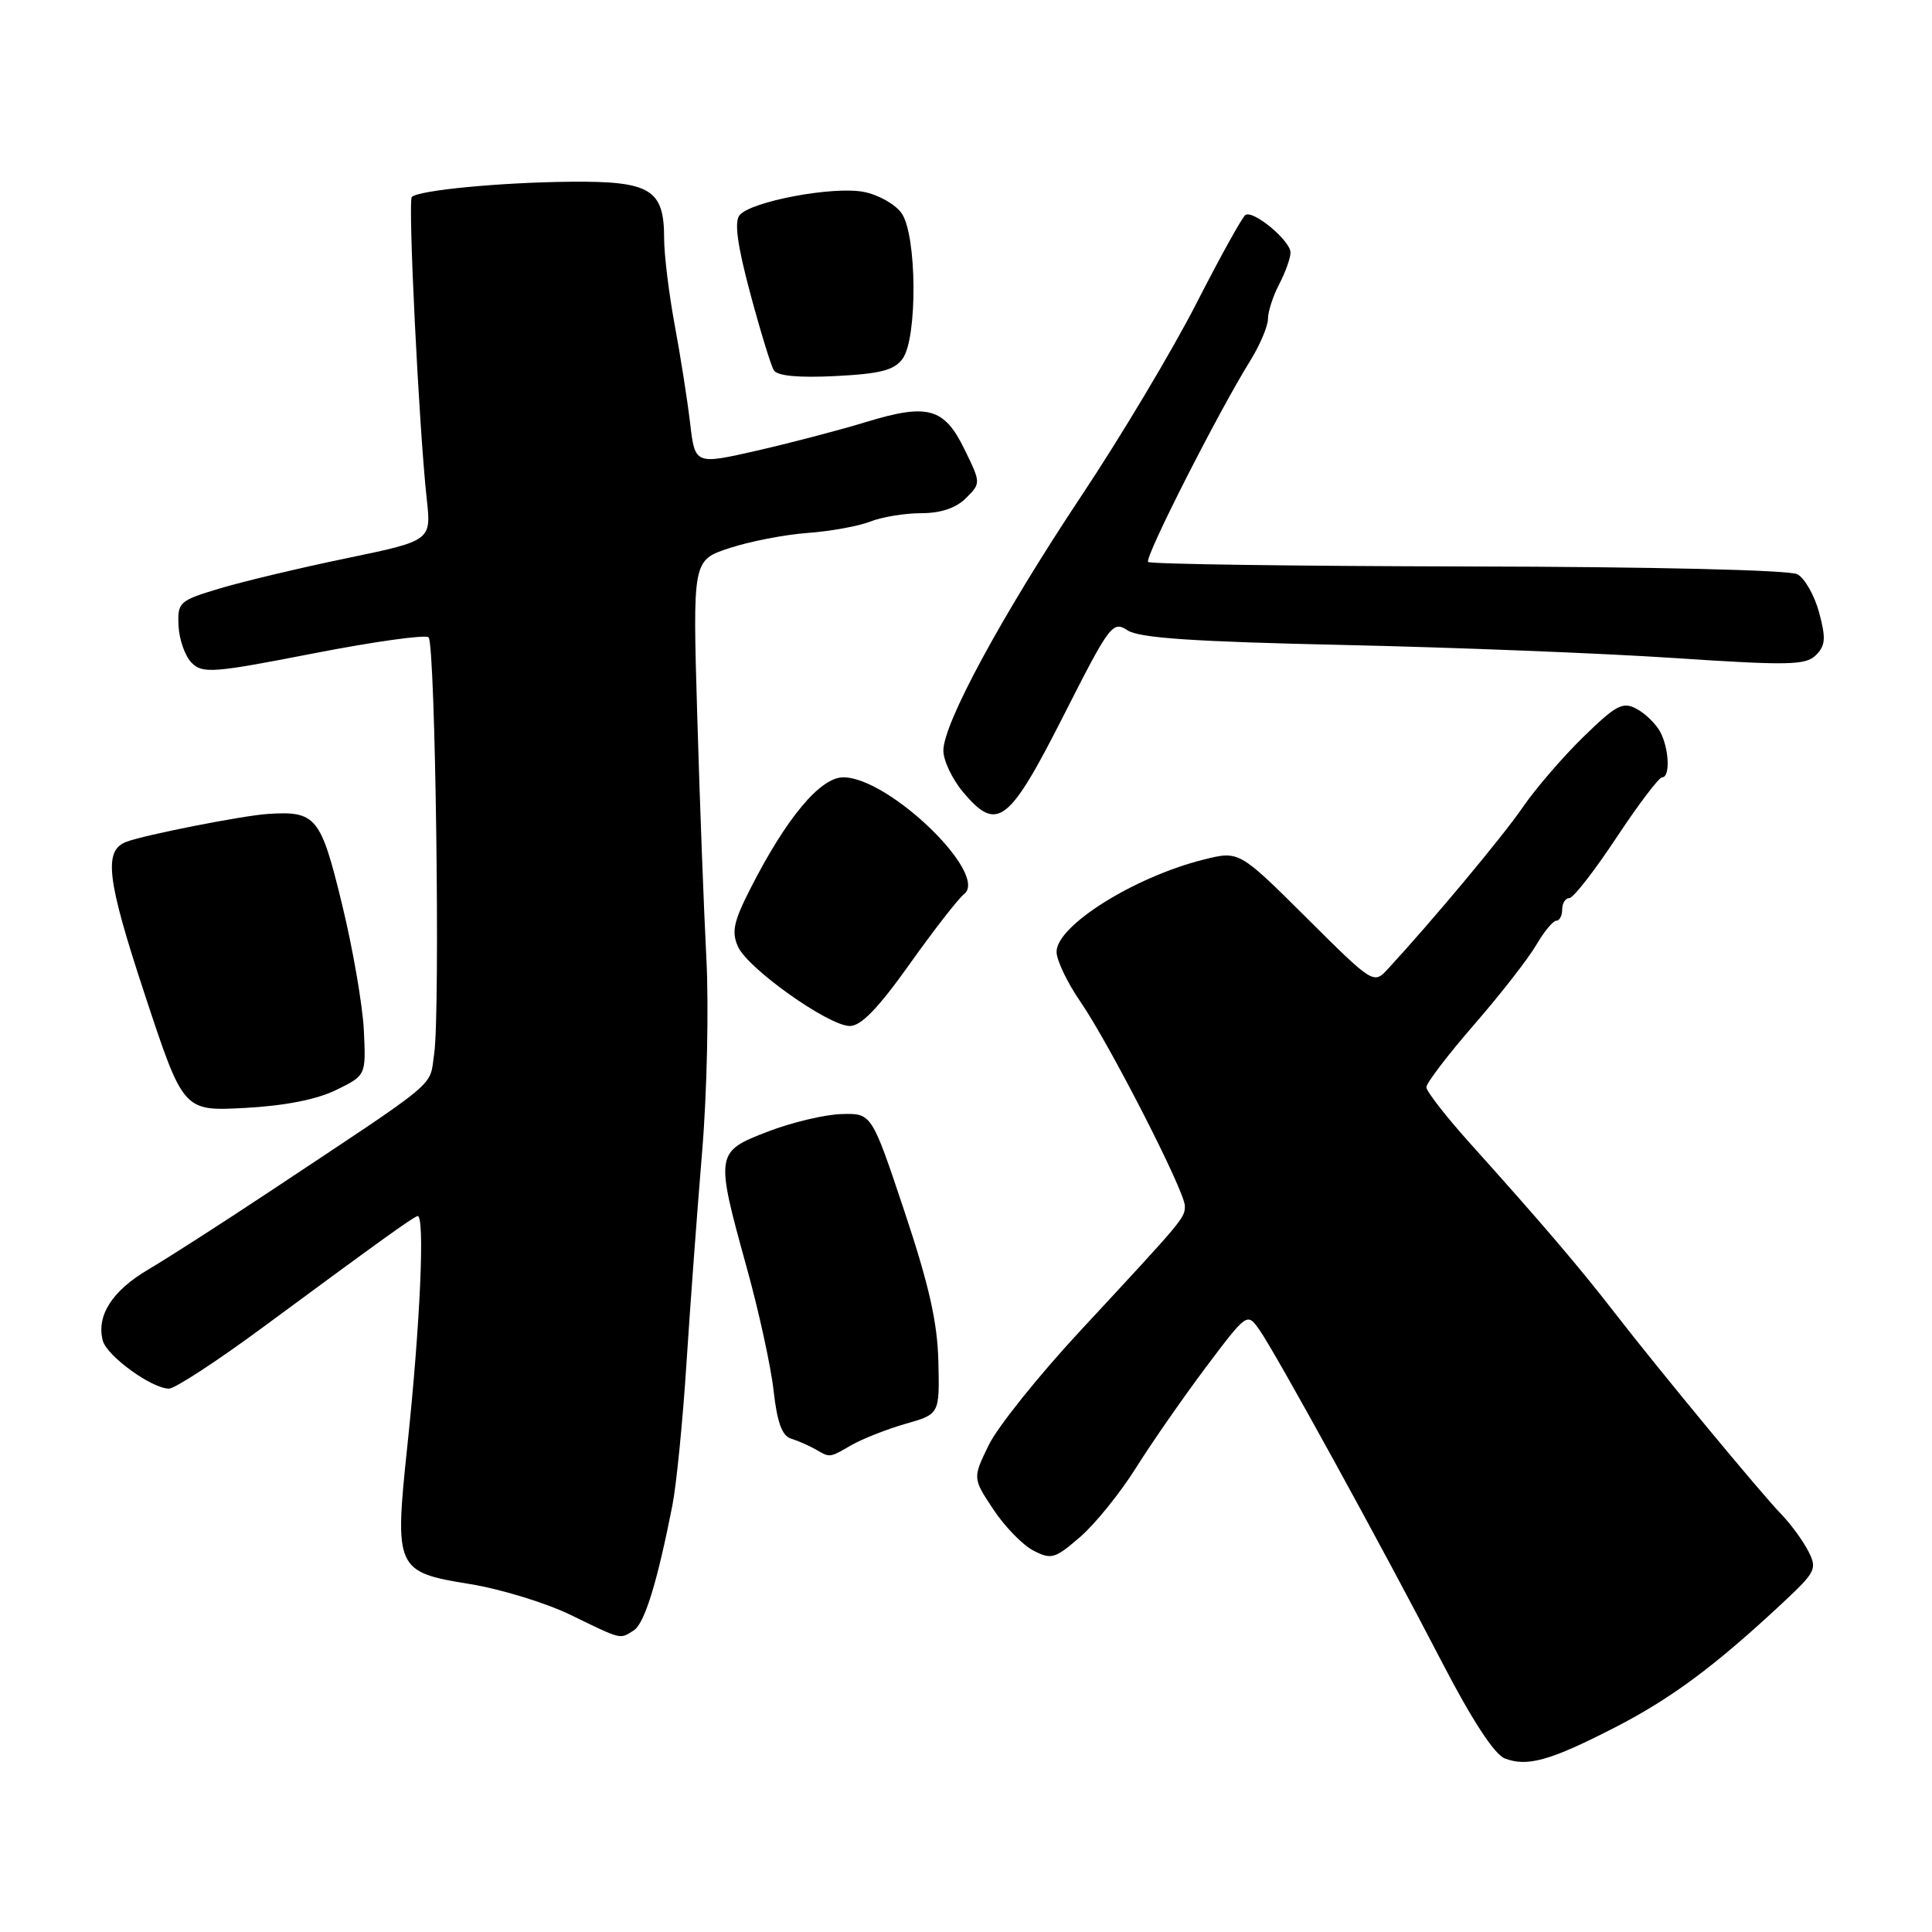 <?xml version="1.0" encoding="UTF-8" standalone="no"?>
<!DOCTYPE svg PUBLIC "-//W3C//DTD SVG 1.1//EN" "http://www.w3.org/Graphics/SVG/1.1/DTD/svg11.dtd" >
<svg xmlns="http://www.w3.org/2000/svg" xmlns:xlink="http://www.w3.org/1999/xlink" version="1.1" viewBox="0 0 256 256">
 <g >
 <path fill="currentColor"
d=" M 214.00 228.89 C 221.46 225.05 227.23 220.77 236.20 212.40 C 240.63 208.26 240.82 207.88 239.58 205.48 C 238.85 204.09 237.29 201.95 236.10 200.72 C 233.36 197.91 219.92 181.65 214.00 174.01 C 209.28 167.91 204.33 162.11 194.75 151.45 C 191.59 147.93 189.00 144.60 189.00 144.06 C 189.00 143.51 191.84 139.79 195.32 135.78 C 198.80 131.78 202.49 127.04 203.54 125.25 C 204.58 123.46 205.78 122.00 206.22 122.00 C 206.65 122.00 207.00 121.33 207.00 120.50 C 207.00 119.67 207.43 119.00 207.95 119.00 C 208.47 119.00 211.27 115.40 214.18 111.00 C 217.09 106.60 219.82 103.00 220.24 103.00 C 221.34 103.00 221.17 99.19 219.98 96.96 C 219.41 95.91 218.01 94.54 216.86 93.93 C 215.03 92.94 214.15 93.41 209.80 97.65 C 207.06 100.32 203.44 104.53 201.75 107.00 C 199.10 110.86 189.85 121.95 183.82 128.48 C 182.02 130.42 181.86 130.32 173.09 121.58 C 164.18 112.72 164.18 112.72 159.45 113.91 C 150.26 116.22 140.00 122.66 140.00 126.12 C 140.00 127.23 141.41 130.19 143.14 132.70 C 147.01 138.33 157.00 157.85 157.00 159.79 C 157.00 161.40 156.96 161.45 143.16 176.32 C 137.63 182.27 132.16 189.10 131.00 191.50 C 128.88 195.87 128.88 195.87 131.62 200.00 C 133.12 202.27 135.51 204.73 136.93 205.46 C 139.30 206.69 139.79 206.54 143.13 203.65 C 145.13 201.92 148.45 197.80 150.52 194.50 C 152.59 191.20 156.75 185.22 159.76 181.20 C 165.25 173.91 165.25 173.91 166.87 176.20 C 168.98 179.17 183.26 205.16 191.11 220.33 C 195.03 227.89 198.01 232.45 199.37 232.99 C 202.36 234.16 205.39 233.31 214.00 228.89 Z  M 83.97 216.04 C 85.40 215.14 87.08 209.71 89.09 199.50 C 89.63 196.75 90.48 188.20 90.97 180.50 C 91.47 172.80 92.40 160.22 93.04 152.55 C 93.68 144.88 93.93 133.40 93.60 127.05 C 93.27 120.70 92.72 106.22 92.39 94.87 C 91.78 74.23 91.78 74.23 96.64 72.63 C 99.31 71.75 103.97 70.84 107.00 70.62 C 110.03 70.40 113.77 69.72 115.32 69.11 C 116.86 68.50 119.90 68.00 122.07 68.00 C 124.66 68.00 126.68 67.32 127.99 66.01 C 129.98 64.02 129.98 64.01 127.82 59.58 C 125.13 54.03 122.95 53.42 114.79 55.91 C 111.33 56.97 104.81 58.68 100.30 59.71 C 92.09 61.58 92.09 61.58 91.44 56.04 C 91.08 52.99 90.16 47.12 89.39 43.00 C 88.63 38.88 88.00 33.74 88.00 31.58 C 88.00 25.08 86.19 23.99 75.60 24.08 C 66.26 24.17 55.46 25.21 54.57 26.10 C 54.03 26.64 55.52 56.73 56.54 66.07 C 57.16 71.64 57.16 71.64 45.92 73.97 C 39.74 75.25 32.16 77.06 29.09 77.98 C 23.71 79.60 23.51 79.79 23.66 82.96 C 23.75 84.77 24.53 86.96 25.40 87.83 C 26.85 89.28 28.27 89.17 41.53 86.58 C 49.53 85.02 56.40 84.06 56.79 84.45 C 57.69 85.36 58.35 134.12 57.53 139.64 C 56.85 144.18 58.70 142.64 35.38 158.12 C 29.26 162.18 22.17 166.73 19.61 168.24 C 14.86 171.04 12.75 174.34 13.62 177.64 C 14.15 179.67 20.12 184.00 22.39 184.00 C 23.17 184.00 28.69 180.40 34.66 176.00 C 50.63 164.22 54.36 161.54 55.30 161.14 C 56.34 160.70 55.70 175.35 53.96 191.74 C 52.26 207.87 52.46 208.32 62.24 209.89 C 66.32 210.55 72.33 212.39 75.58 213.97 C 82.49 217.33 82.09 217.23 83.97 216.04 Z  M 112.85 191.47 C 114.31 190.64 117.53 189.37 120.00 188.66 C 124.50 187.38 124.50 187.38 124.34 180.44 C 124.22 175.22 123.10 170.27 119.84 160.50 C 115.50 147.50 115.50 147.50 111.50 147.62 C 109.30 147.68 104.91 148.72 101.75 149.94 C 94.79 152.61 94.76 152.83 98.93 167.91 C 100.55 173.73 102.16 181.12 102.51 184.31 C 102.98 188.49 103.63 190.27 104.83 190.63 C 105.75 190.91 107.17 191.54 108.00 192.01 C 110.02 193.18 109.84 193.20 112.85 191.47 Z  M 44.52 144.44 C 48.50 142.50 48.50 142.50 48.21 136.50 C 48.05 133.20 46.75 125.67 45.31 119.77 C 42.50 108.21 41.87 107.44 35.50 107.85 C 32.15 108.07 19.10 110.64 16.73 111.55 C 13.69 112.72 14.14 116.49 19.19 131.79 C 24.29 147.24 24.29 147.24 32.41 146.81 C 37.68 146.53 41.94 145.70 44.52 144.44 Z  M 120.53 127.75 C 123.76 123.21 127.00 119.05 127.73 118.49 C 131.13 115.91 117.81 103.00 111.74 103.00 C 108.68 103.00 104.18 108.40 99.41 117.79 C 97.19 122.15 96.91 123.51 97.80 125.46 C 99.12 128.36 109.71 135.88 112.57 135.95 C 114.06 135.99 116.33 133.65 120.53 127.75 Z  M 140.92 94.84 C 147.06 82.73 147.43 82.23 149.42 83.53 C 150.97 84.54 158.21 85.03 178.00 85.46 C 192.57 85.78 212.28 86.56 221.80 87.19 C 237.00 88.20 239.28 88.15 240.62 86.81 C 241.89 85.54 241.96 84.57 241.04 81.16 C 240.43 78.89 239.13 76.61 238.16 76.09 C 237.13 75.53 218.84 75.10 194.52 75.06 C 171.49 75.01 152.41 74.75 152.13 74.46 C 151.61 73.94 161.42 54.61 165.68 47.77 C 166.95 45.72 168.00 43.24 168.01 42.27 C 168.01 41.30 168.68 39.21 169.51 37.64 C 170.33 36.06 171.00 34.18 171.00 33.46 C 171.00 31.91 166.10 27.82 165.03 28.48 C 164.62 28.73 161.69 34.02 158.52 40.22 C 155.35 46.42 148.49 57.90 143.28 65.72 C 132.74 81.57 125.00 95.85 125.00 99.46 C 125.00 100.77 126.18 103.25 127.63 104.98 C 132.12 110.31 133.67 109.13 140.92 94.84 Z  M 119.60 47.53 C 121.59 44.81 121.50 31.16 119.47 28.26 C 118.63 27.06 116.35 25.78 114.41 25.42 C 110.32 24.65 99.51 26.69 98.00 28.51 C 97.28 29.37 97.70 32.48 99.40 38.83 C 100.74 43.83 102.15 48.44 102.54 49.07 C 103.00 49.81 105.82 50.08 110.72 49.83 C 116.65 49.53 118.49 49.06 119.60 47.53 Z "/>
</g>
</svg>